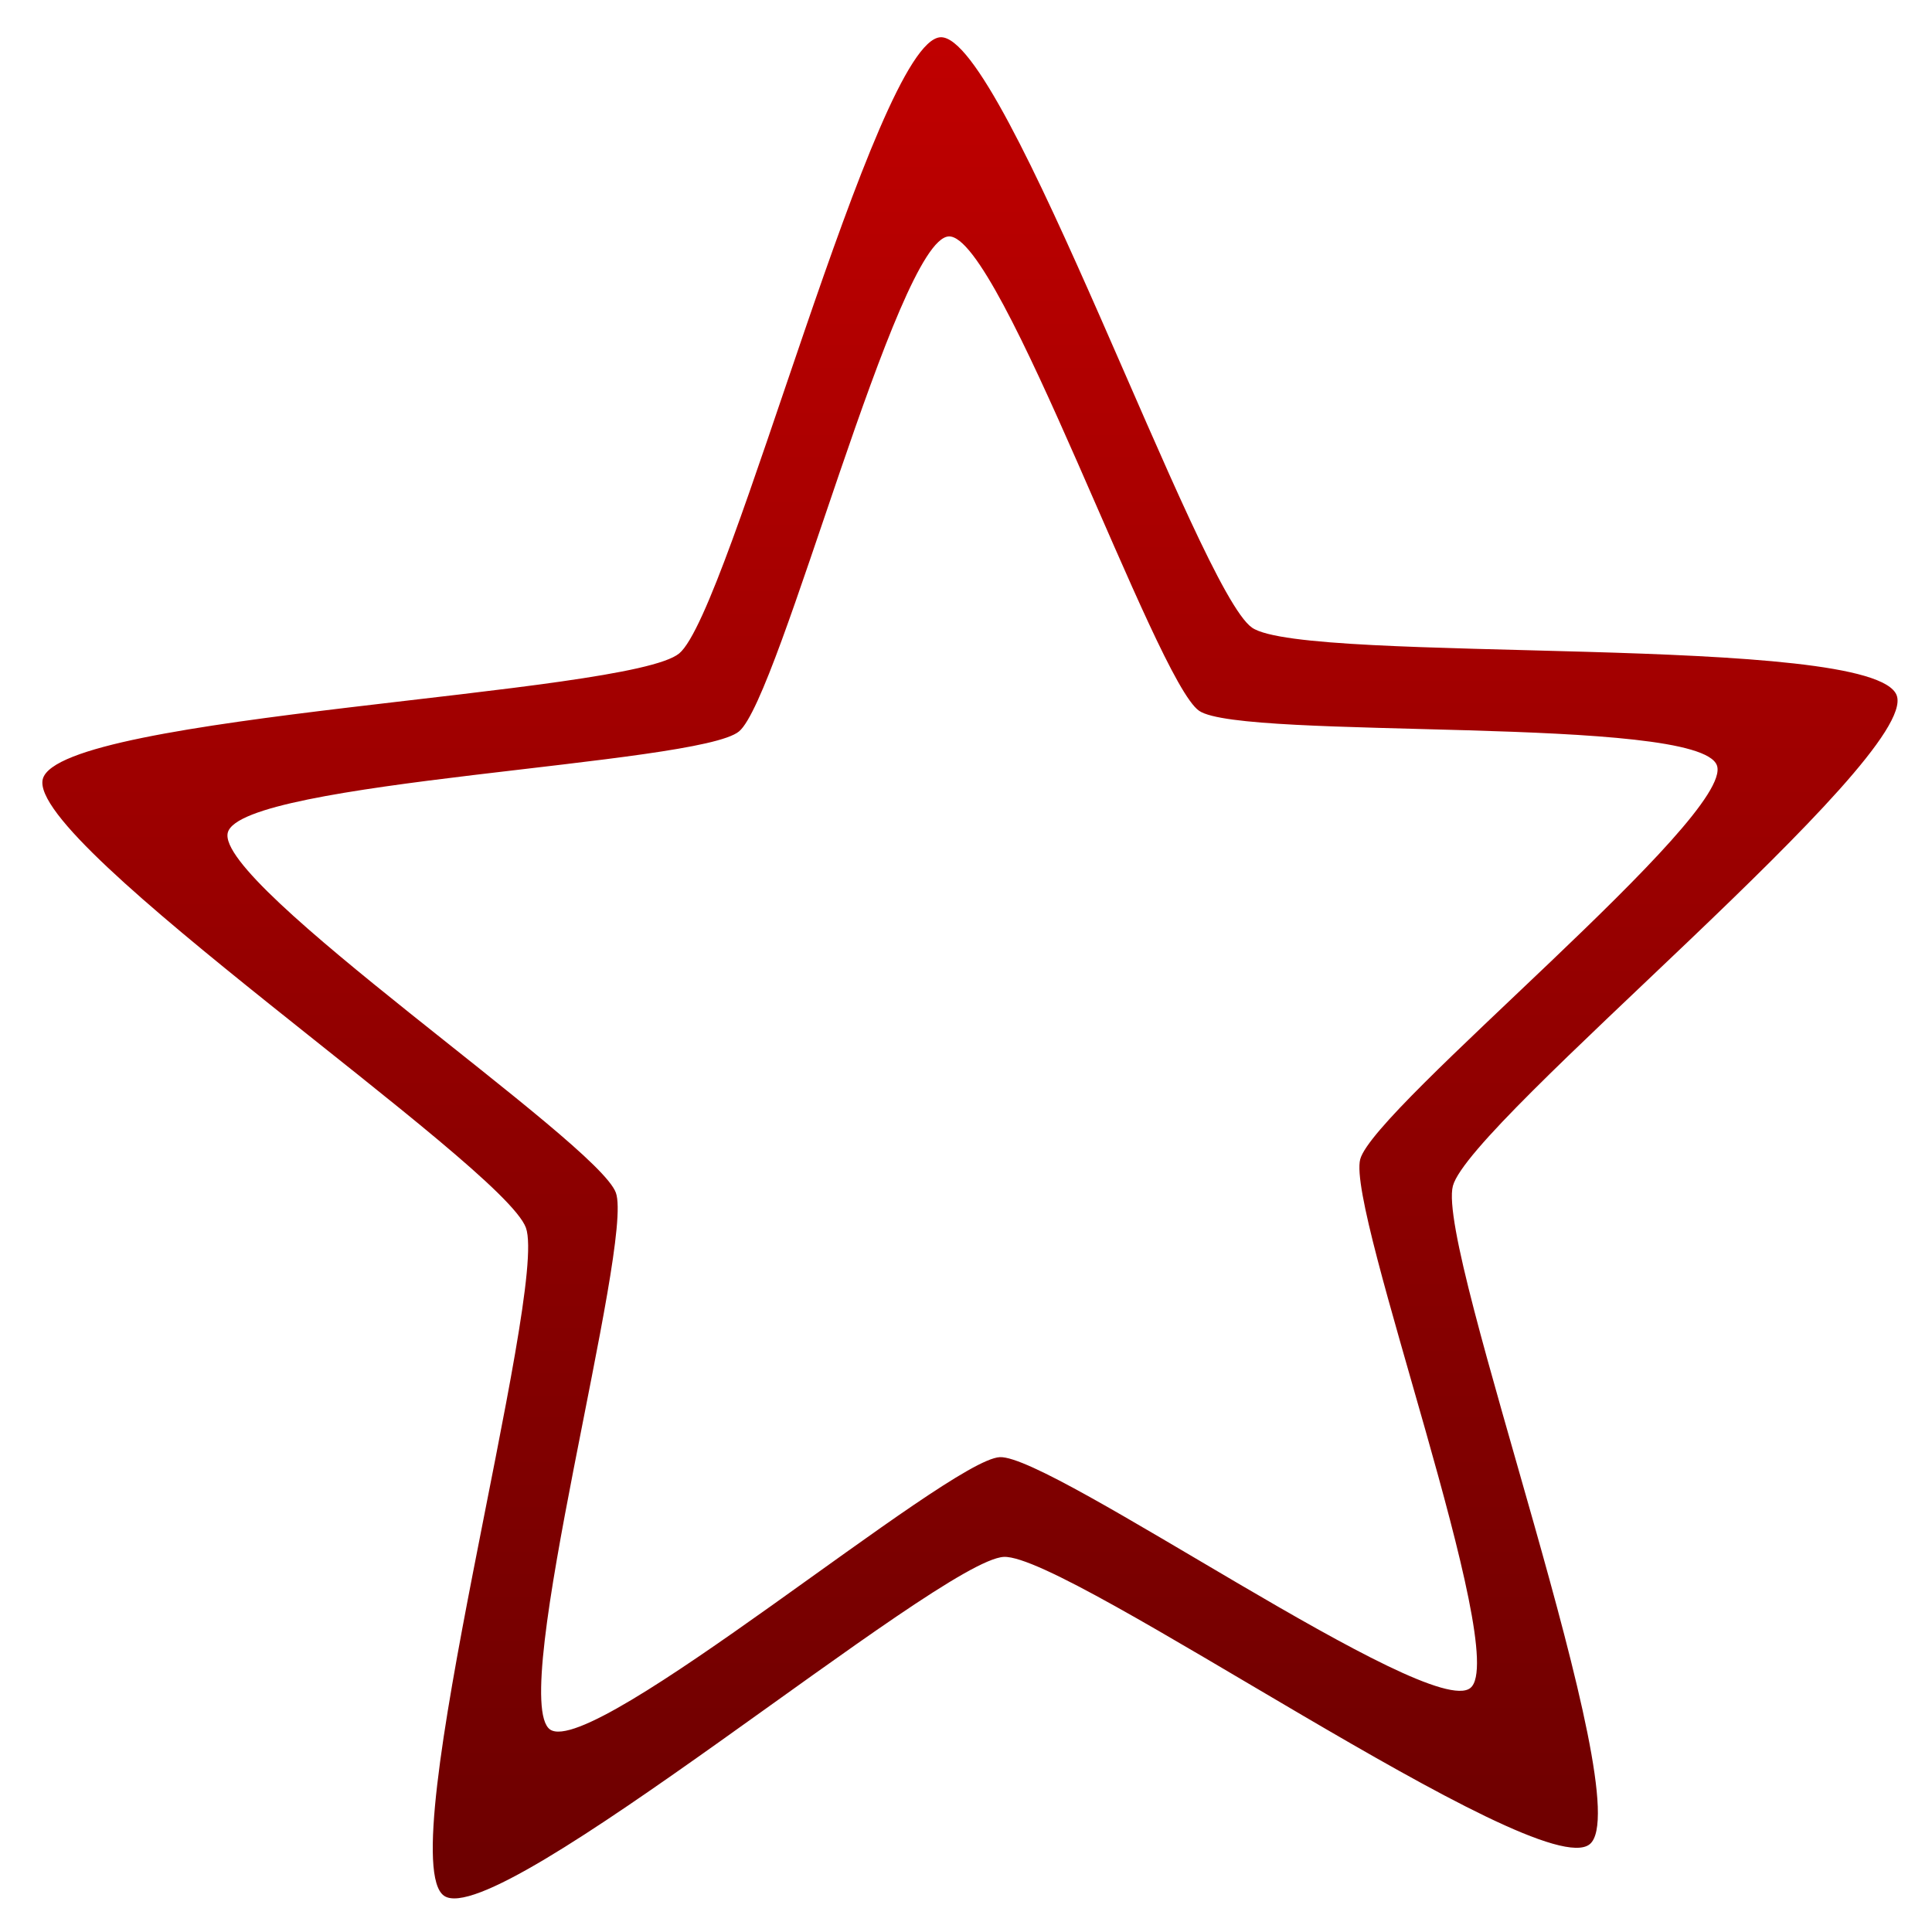 <svg xmlns="http://www.w3.org/2000/svg" xmlns:xlink="http://www.w3.org/1999/xlink" width="64" height="64" viewBox="0 0 64 64" version="1.1"><defs><linearGradient id="linear0" gradientUnits="userSpaceOnUse" x1="0" y1="0" x2="0" y2="1" gradientTransform="matrix(57.482,0,0,60.008,3.262,1.423)"><stop offset="0" style="stop-color:#bf0000;stop-opacity:1;"/><stop offset="1" style="stop-color:#6e0000;stop-opacity:1;"/></linearGradient></defs><g id="surface1"><path style=" stroke:none;fill-rule:nonzero;fill:url(#linear0);" d="M 31.156 1.234 C 29.012 1.332 24.18 20.254 22.5 21.645 C 20.82 23.031 1.996 23.652 1.418 25.805 C 0.848 27.953 16.668 38.582 17.422 40.672 C 18.172 42.762 12.918 61.57 14.711 62.801 C 16.5 64.031 31.109 51.676 33.254 51.574 C 35.398 51.477 50.984 62.477 52.664 61.09 C 54.344 59.703 47.559 41.438 48.129 39.285 C 48.703 37.133 63.582 25.125 62.832 23.039 C 62.078 20.945 43.266 22.023 41.477 20.793 C 39.688 19.559 33.301 1.133 31.156 1.234 M 31.43 7.832 C 33.148 7.754 38.281 22.559 39.723 23.547 C 41.164 24.535 56.27 23.676 56.875 25.355 C 57.48 27.031 45.52 36.672 45.059 38.402 C 44.602 40.125 50.066 54.801 48.711 55.914 C 47.367 57.027 34.848 48.191 33.121 48.27 C 31.402 48.348 19.668 58.281 18.223 57.293 C 16.793 56.297 21.008 41.191 20.402 39.512 C 19.801 37.832 7.082 29.297 7.547 27.578 C 8.012 25.852 23.137 25.344 24.48 24.23 C 25.836 23.117 29.711 7.906 31.43 7.832 "/></g></svg>
